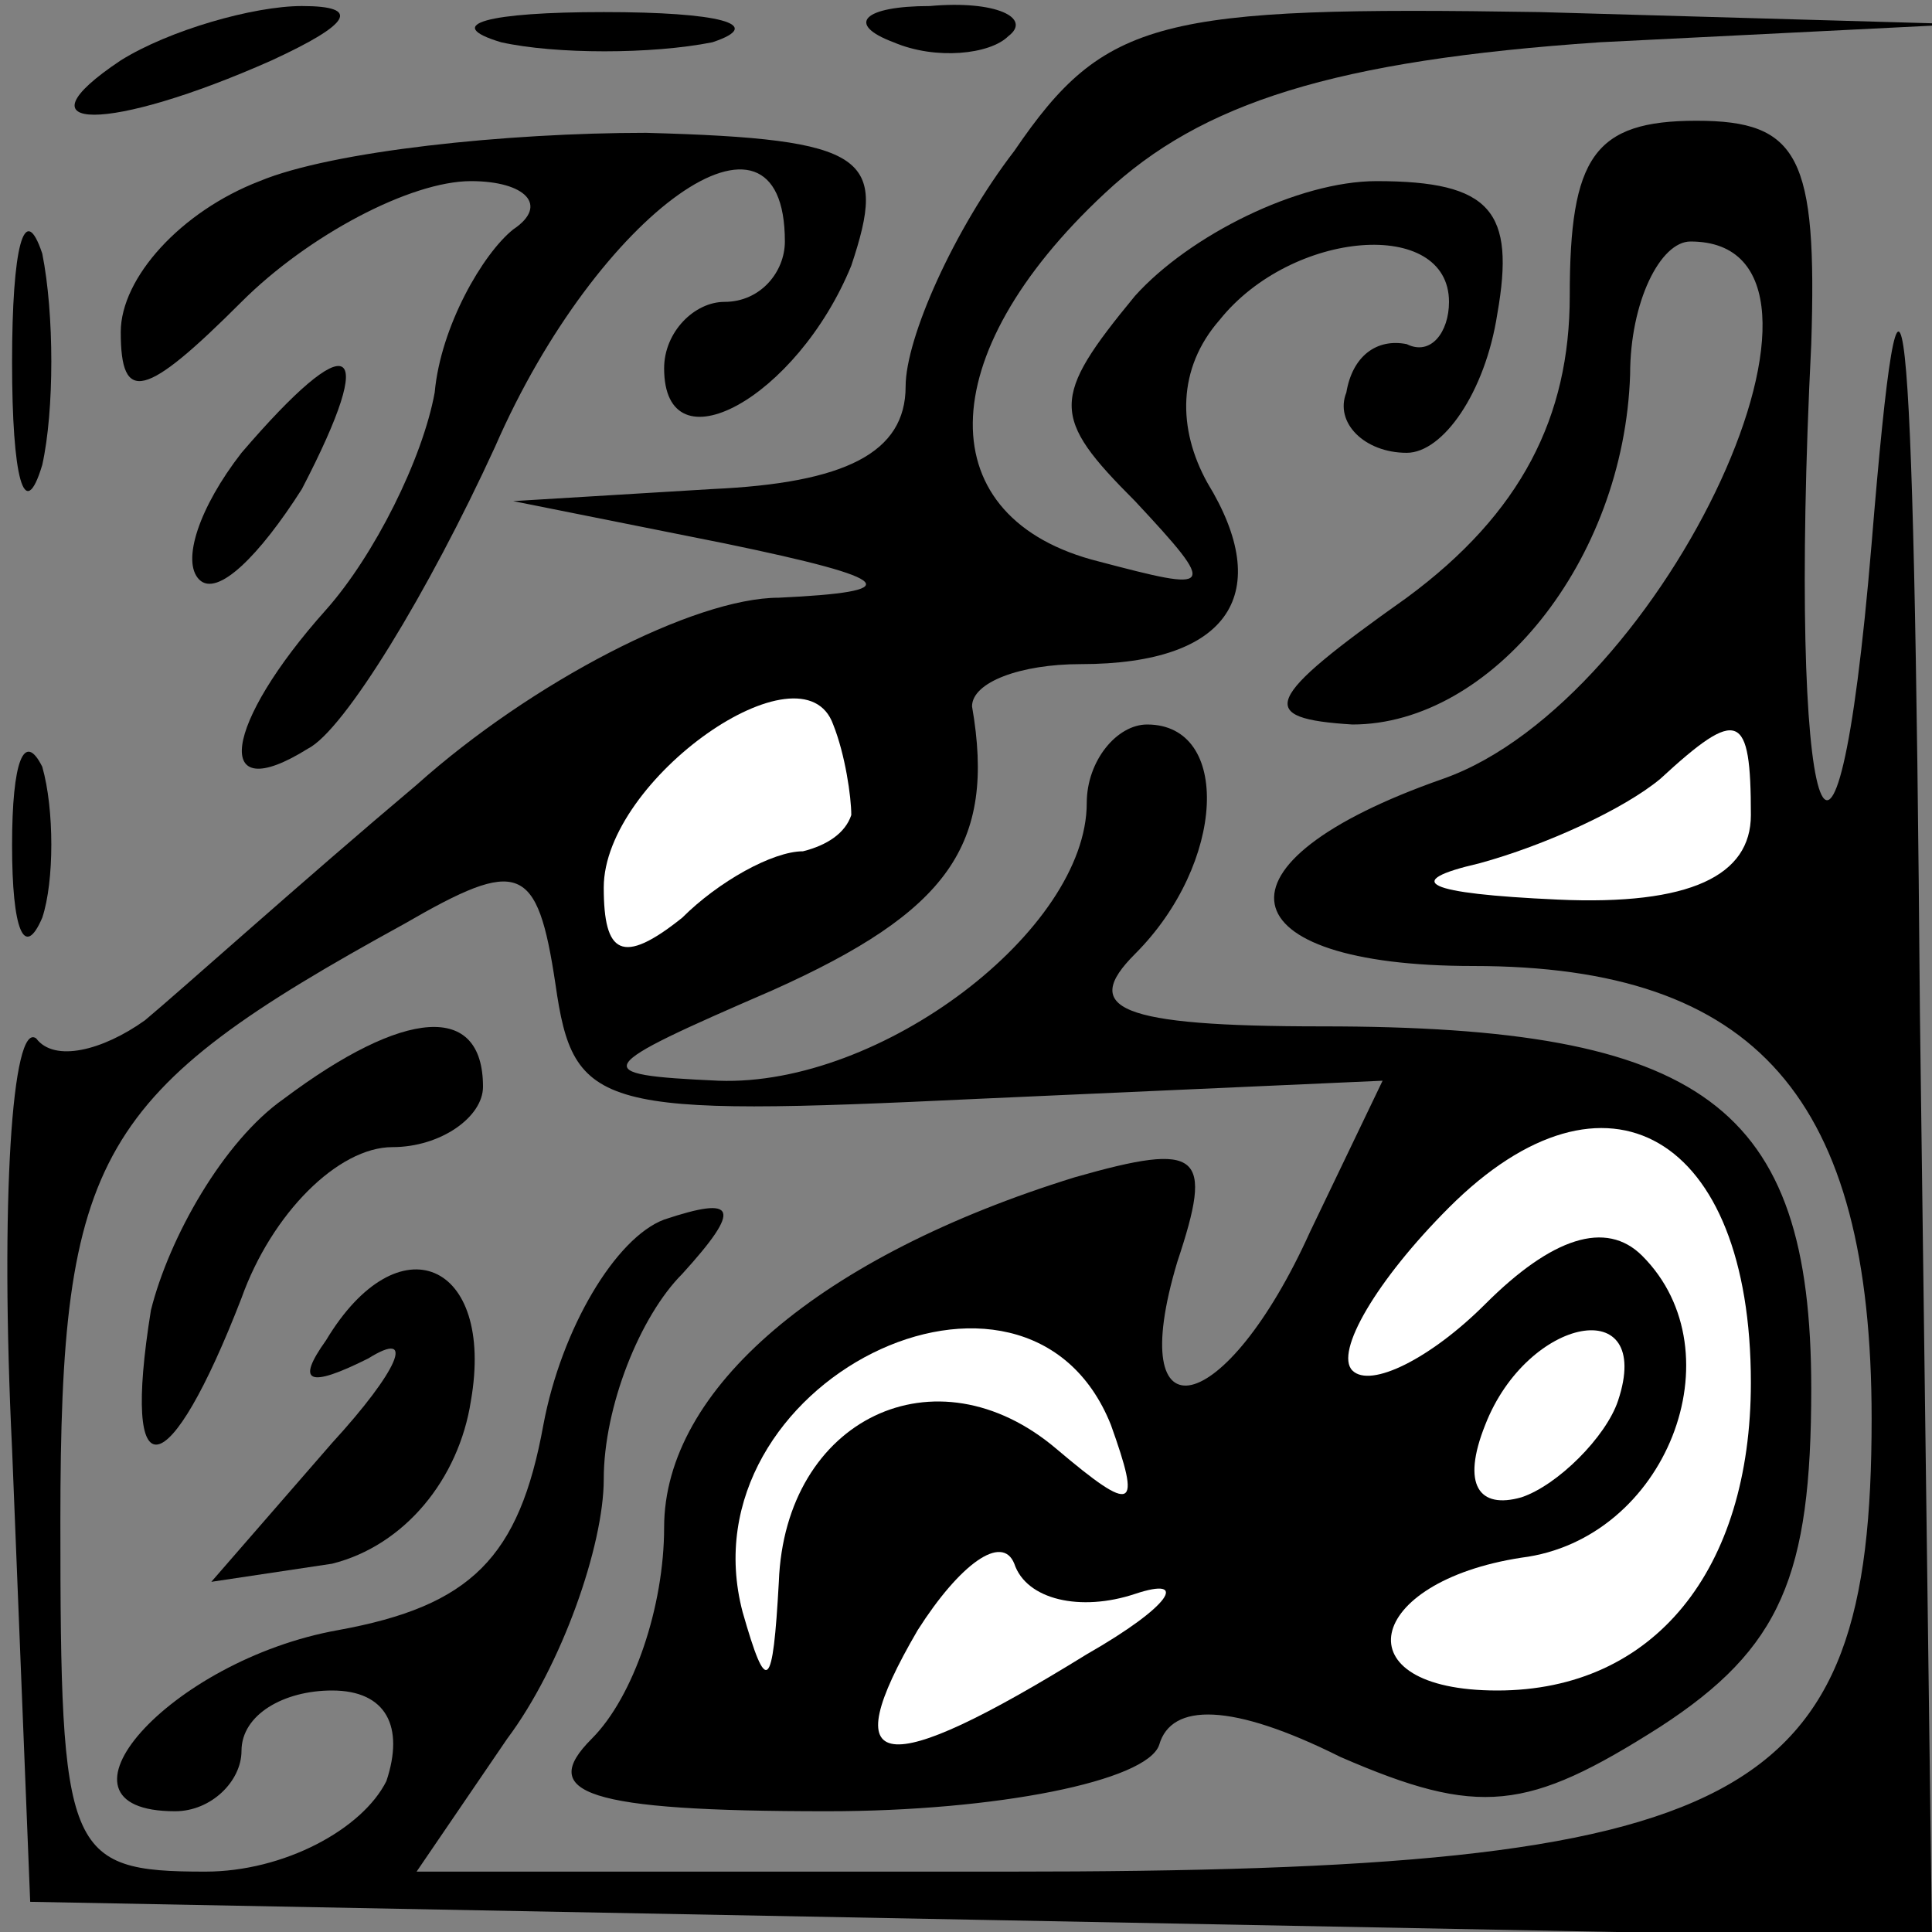 <?xml version="1.0" standalone="no"?>
<!DOCTYPE svg PUBLIC "-//W3C//DTD SVG 20010904//EN"
 "http://www.w3.org/TR/2001/REC-SVG-20010904/DTD/svg10.dtd">
<svg version="1.0" xmlns="http://www.w3.org/2000/svg"
 width="32pt" height="32pt" viewBox="0 0 32 32"
 preserveAspectRatio="xMidYMid meet">
<rect x="0" y="0" width="32" height="32" fill="#808080" stroke="none"/>
<g transform="translate(0,32) scale(0.1,-0.1)"
fill="#000000" stroke="none">
<path fill="#000000" stroke="none" d="M20 310 c-18 -12 -2 -12 25 0 13 6 15
9 5 9 -8 0 -22 -4 -30 -9z"/>
<path fill="#000000" stroke="none" d="M83 313 c9 -2 25 -2 35 0 9 3 1 5 -18
5 -19 0 -27 -2 -17 -5z"/>
<path fill="#000000" stroke="none" d="M148 313 c7 -3 16 -2 19 1 4 3 -2 6
-13 5 -11 0 -14 -3 -6 -6z"/>
<path fill="#000000" stroke="none" d="M168 295 c-10 -13 -18 -31 -18 -39 0
-11 -10 -16 -32 -17 l-33 -2 35 -7 c29 -6 30 -8 9 -9 -14 0 -41 -14 -60 -31
-19 -16 -39 -34 -45 -39 -7 -5 -15 -7 -18 -3 -4 3 -6 -27 -4 -68 l3 -75 158
-3 157 -3 -2 153 c-1 125 -3 139 -8 78 -6 -72 -14 -47 -10 33 1 31 -2 37 -19
37 -17 0 -21 -6 -21 -29 0 -20 -8 -36 -27 -50 -24 -17 -25 -20 -9 -21 23 0 45
27 46 58 0 12 5 22 10 22 31 0 -4 -76 -41 -89 -40 -14 -36 -31 5 -31 47 0 66
-22 66 -75 0 -64 -20 -75 -143 -75 l-98 0 15 22 c9 12 16 32 16 43 0 12 6 27
13 34 10 11 9 13 -3 9 -8 -3 -17 -18 -20 -34 -4 -22 -12 -30 -34 -34 -28 -5
-50 -30 -27 -30 6 0 11 5 11 10 0 6 7 10 15 10 9 0 12 -6 9 -15 -4 -8 -17 -15
-30 -15 -23 0 -24 3 -24 58 0 61 6 71 57 99 19 11 22 10 25 -10 3 -21 7 -22
70 -19 l67 3 -12 -25 c-14 -31 -31 -35 -22 -5 6 18 4 20 -17 14 -42 -13 -68
-35 -68 -58 0 -13 -5 -28 -12 -35 -9 -9 -1 -12 39 -12 28 0 53 5 55 11 2 7 12
7 30 -2 23 -10 31 -9 53 5 20 13 25 25 25 56 0 47 -18 60 -81 60 -34 0 -40 3
-31 12 15 15 16 38 2 38 -5 0 -10 -6 -10 -13 0 -21 -34 -47 -61 -46 -22 1 -21
2 9 15 29 13 37 24 33 47 0 4 8 7 18 7 25 0 32 12 21 30 -5 9 -5 19 2 27 12
15 38 17 38 3 0 -5 -3 -9 -7 -7 -5 1 -9 -2 -10 -8 -2 -5 3 -10 10 -10 6 0 13
10 15 23 3 17 -1 22 -20 22 -13 0 -31 -9 -40 -19 -14 -17 -14 -20 0 -34 14
-15 13 -15 -6 -10 -28 7 -28 34 1 61 16 15 38 22 82 25 l60 3 -70 2 c-63 1
-72 -1 -87 -23z"/>
<path fill="#ffffff" stroke="none" d="M141 185 c-1 -3 -4 -5 -8 -6 -5 0 -14
-5 -20 -11 -10 -8 -13 -6 -13 5 0 18 33 41 38 27 2 -5 3 -12 3 -15z"/>
<path fill="#ffffff" stroke="none" d="M290 185 c0 -10 -10 -15 -32 -14 -22 1
-26 3 -13 6 11 3 24 9 30 14 13 12 15 11 15 -6z"/>
<path fill="#ffffff" stroke="none" d="M290 91 c0 -31 -16 -51 -42 -51 -26 0
-22 18 4 22 24 3 36 34 20 50 -6 6 -15 3 -26 -8 -9 -9 -19 -14 -22 -11 -3 3 4
15 16 27 26 26 50 12 50 -29z"/>
<path fill="#ffffff" stroke="none" d="M184 84 c5 -14 4 -15 -9 -4 -20 17 -45
5 -46 -22 -1 -18 -2 -19 -6 -5 -10 38 47 66 61 31z"/>
<path fill="#ffffff" stroke="none" d="M268 88 c-2 -6 -10 -14 -16 -16 -7 -2
-10 2 -6 12 7 18 28 22 22 4z"/>
<path fill="#ffffff" stroke="none" d="M188 56 c9 3 6 -2 -8 -10 -34 -21 -42
-20 -28 4 7 11 14 16 16 11 2 -6 11 -8 20 -5z"/>
<path fill="#000000" stroke="none" d="M43 290 c-13 -5 -23 -16 -23 -25 0 -12
4 -11 20 5 11 11 28 20 38 20 9 0 13 -4 7 -8 -5 -4 -12 -16 -13 -27 -2 -11
-10 -27 -18 -36 -17 -19 -19 -33 -3 -23 6 3 20 26 31 50 17 39 48 61 48 34 0
-5 -4 -10 -10 -10 -5 0 -10 -5 -10 -11 0 -17 22 -5 31 17 6 18 3 21 -34 22
-23 0 -52 -3 -64 -8z"/>
<path fill="#000000" stroke="none" d="M2 260 c0 -19 2 -27 5 -17 2 9 2 25 0
35 -3 9 -5 1 -5 -18z"/>
<path fill="#000000" stroke="none" d="M40 245 c-7 -9 -10 -18 -7 -21 3 -3 10
4 17 15 13 25 8 27 -10 6z"/>
<path fill="#000000" stroke="none" d="M2 180 c0 -14 2 -19 5 -12 2 6 2 18 0
25 -3 6 -5 1 -5 -13z"/>
<path fill="#000000" stroke="none" d="M47 138 c-10 -7 -19 -23 -22 -35 -5
-31 3 -29 15 2 5 14 16 25 25 25 8 0 15 5 15 10 0 14 -13 13 -33 -2z"/>
<path fill="#000000" stroke="none" d="M54 98 c-5 -7 -3 -8 7 -3 8 5 5 -2 -6
-14 l-20 -23 20 3 c12 3 21 14 23 27 4 23 -12 30 -24 10z"/>
</g>
</svg>
